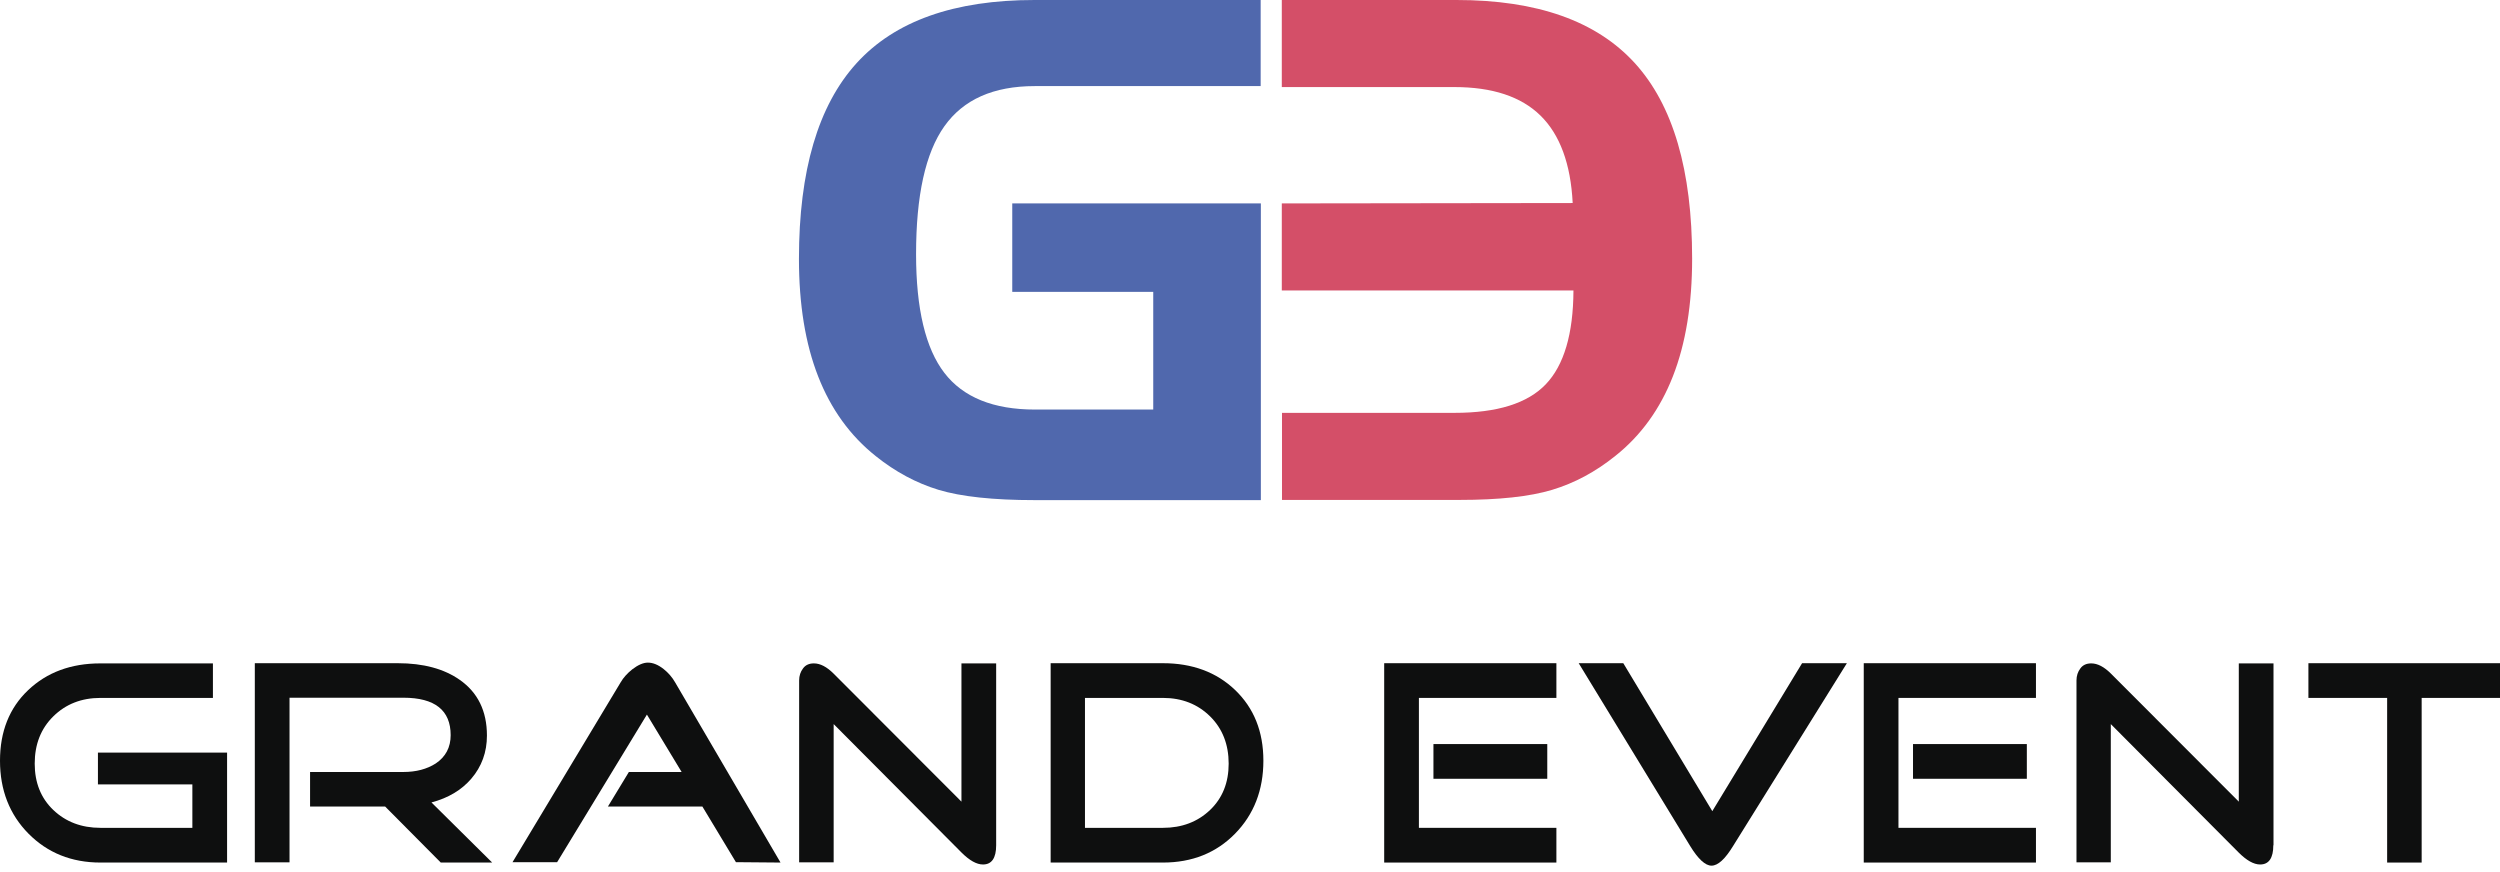 <svg width="278" height="97" viewBox="0 0 278 97" fill="none" xmlns="http://www.w3.org/2000/svg">
<path d="M25.251 95.916H11.17C7.957 95.916 5.283 94.838 3.17 92.703C1.057 90.568 0 87.851 0 84.595C0 81.36 1.035 78.729 3.127 76.746C5.218 74.762 7.892 73.77 11.149 73.77H23.677V77.608H11.17C9.057 77.608 7.31 78.298 5.93 79.657C4.55 81.015 3.86 82.762 3.86 84.918C3.86 87.031 4.55 88.757 5.93 90.072C7.31 91.387 9.057 92.056 11.17 92.056H21.391V87.226H10.89V83.689H25.251V95.916Z" fill="#0E0F0F"/>
<path d="M54.729 95.916H49.014L42.826 89.684H34.48V85.845H44.853C46.276 85.845 47.483 85.522 48.454 84.897C49.553 84.163 50.114 83.107 50.114 81.748C50.114 78.988 48.367 77.586 44.853 77.586H32.195V95.894H28.335V73.748H44.227C47.074 73.748 49.381 74.373 51.128 75.603C53.133 77.004 54.147 79.074 54.147 81.791C54.147 83.646 53.564 85.242 52.4 86.6C51.322 87.851 49.855 88.735 47.979 89.231L54.729 95.916Z" fill="#0E0F0F"/>
<path d="M86.794 95.916L81.835 95.873L78.104 89.684H67.602L69.931 85.845H75.797L71.937 79.462L61.953 95.873H56.993L69.026 75.861C69.328 75.344 69.759 74.869 70.298 74.438C70.945 73.942 71.527 73.683 72.044 73.683C72.605 73.683 73.187 73.921 73.791 74.395C74.309 74.805 74.74 75.301 75.063 75.861L86.794 95.916Z" fill="#0E0F0F"/>
<path d="M110.773 93.996C110.773 95.419 110.277 96.131 109.307 96.131C108.595 96.131 107.797 95.678 106.913 94.794L92.703 80.519V95.894H88.864V75.667C88.864 75.15 89.015 74.697 89.296 74.33C89.576 73.942 89.986 73.769 90.503 73.769C91.215 73.769 91.948 74.158 92.703 74.912L106.913 89.144V73.769H110.773V93.996Z" fill="#0E0F0F"/>
<path d="M140.488 84.595C140.488 87.851 139.431 90.568 137.34 92.703C135.248 94.837 132.574 95.916 129.318 95.916H116.832V73.748H129.318C132.574 73.748 135.269 74.74 137.34 76.724C139.431 78.729 140.488 81.338 140.488 84.595ZM136.628 84.918C136.628 82.783 135.938 81.015 134.558 79.656C133.178 78.298 131.431 77.608 129.318 77.608H120.649V92.056H129.318C131.431 92.056 133.178 91.387 134.558 90.072C135.938 88.756 136.628 87.031 136.628 84.918Z" fill="#0E0F0F"/>
<path d="M173.049 95.916H153.922V73.748H173.071V77.608H157.782V92.056H173.071V95.916H173.049ZM172.057 86.6H159.399V82.74H172.057V86.6Z" fill="#0E0F0F"/>
<path d="M205.373 73.748L192.715 94.083C191.831 95.528 191.033 96.261 190.322 96.261C189.632 96.261 188.834 95.528 187.95 94.083L175.551 73.748H180.51L190.408 90.201L200.392 73.748H205.373Z" fill="#0E0F0F"/>
<path d="M226.398 95.916H207.249V73.748H226.398V77.608H211.109V92.056H226.398V95.916ZM225.384 86.6H212.727V82.74H225.384V86.6Z" fill="#0E0F0F"/>
<path d="M252.792 93.996C252.792 95.419 252.296 96.131 251.326 96.131C250.614 96.131 249.816 95.678 248.932 94.794L234.721 80.519V95.894H230.905V75.667C230.905 75.15 231.056 74.697 231.336 74.33C231.616 73.942 232.026 73.769 232.544 73.769C233.255 73.769 233.988 74.158 234.743 74.912L248.954 89.144V73.769H252.813V93.996H252.792Z" fill="#0E0F0F"/>
<path d="M278 77.608H269.288V95.916H265.45V77.608H256.695V73.748H278V77.608Z" fill="#0E0F0F"/>
<path d="M142.536 9.682V0H161.965C170.914 0 177.513 2.329 181.782 7.008C186.052 11.688 188.165 18.933 188.165 28.766C188.165 33.834 187.454 38.189 186.031 41.834C184.607 45.478 182.473 48.432 179.626 50.696C177.427 52.465 175.098 53.715 172.596 54.47C170.095 55.225 166.666 55.591 162.31 55.591H142.558V45.909H161.75C166.494 45.909 169.858 44.853 171.885 42.739C173.912 40.626 174.947 37.133 174.968 32.303H142.536V22.62L174.882 22.577C174.666 18.221 173.459 14.965 171.302 12.852C169.146 10.739 165.955 9.682 161.728 9.682H142.536Z" fill="#D44F68"/>
<path d="M112.563 32.453V22.62H140.208V55.613H115.064C110.428 55.613 106.87 55.225 104.369 54.47C101.889 53.715 99.56 52.465 97.382 50.718C94.535 48.454 92.401 45.499 90.978 41.855C89.554 38.211 88.843 33.855 88.843 28.788C88.843 18.976 90.978 11.731 95.247 7.03C99.517 2.329 106.115 0 115.043 0H140.186V9.574H115.064C110.471 9.574 107.129 11.062 105.016 14.038C102.902 17.014 101.867 21.758 101.867 28.27C101.867 34.351 102.924 38.75 105.016 41.467C107.107 44.184 110.471 45.543 115.086 45.543H128.24V32.453H112.563Z" fill="#5068AD"/>
</svg>
